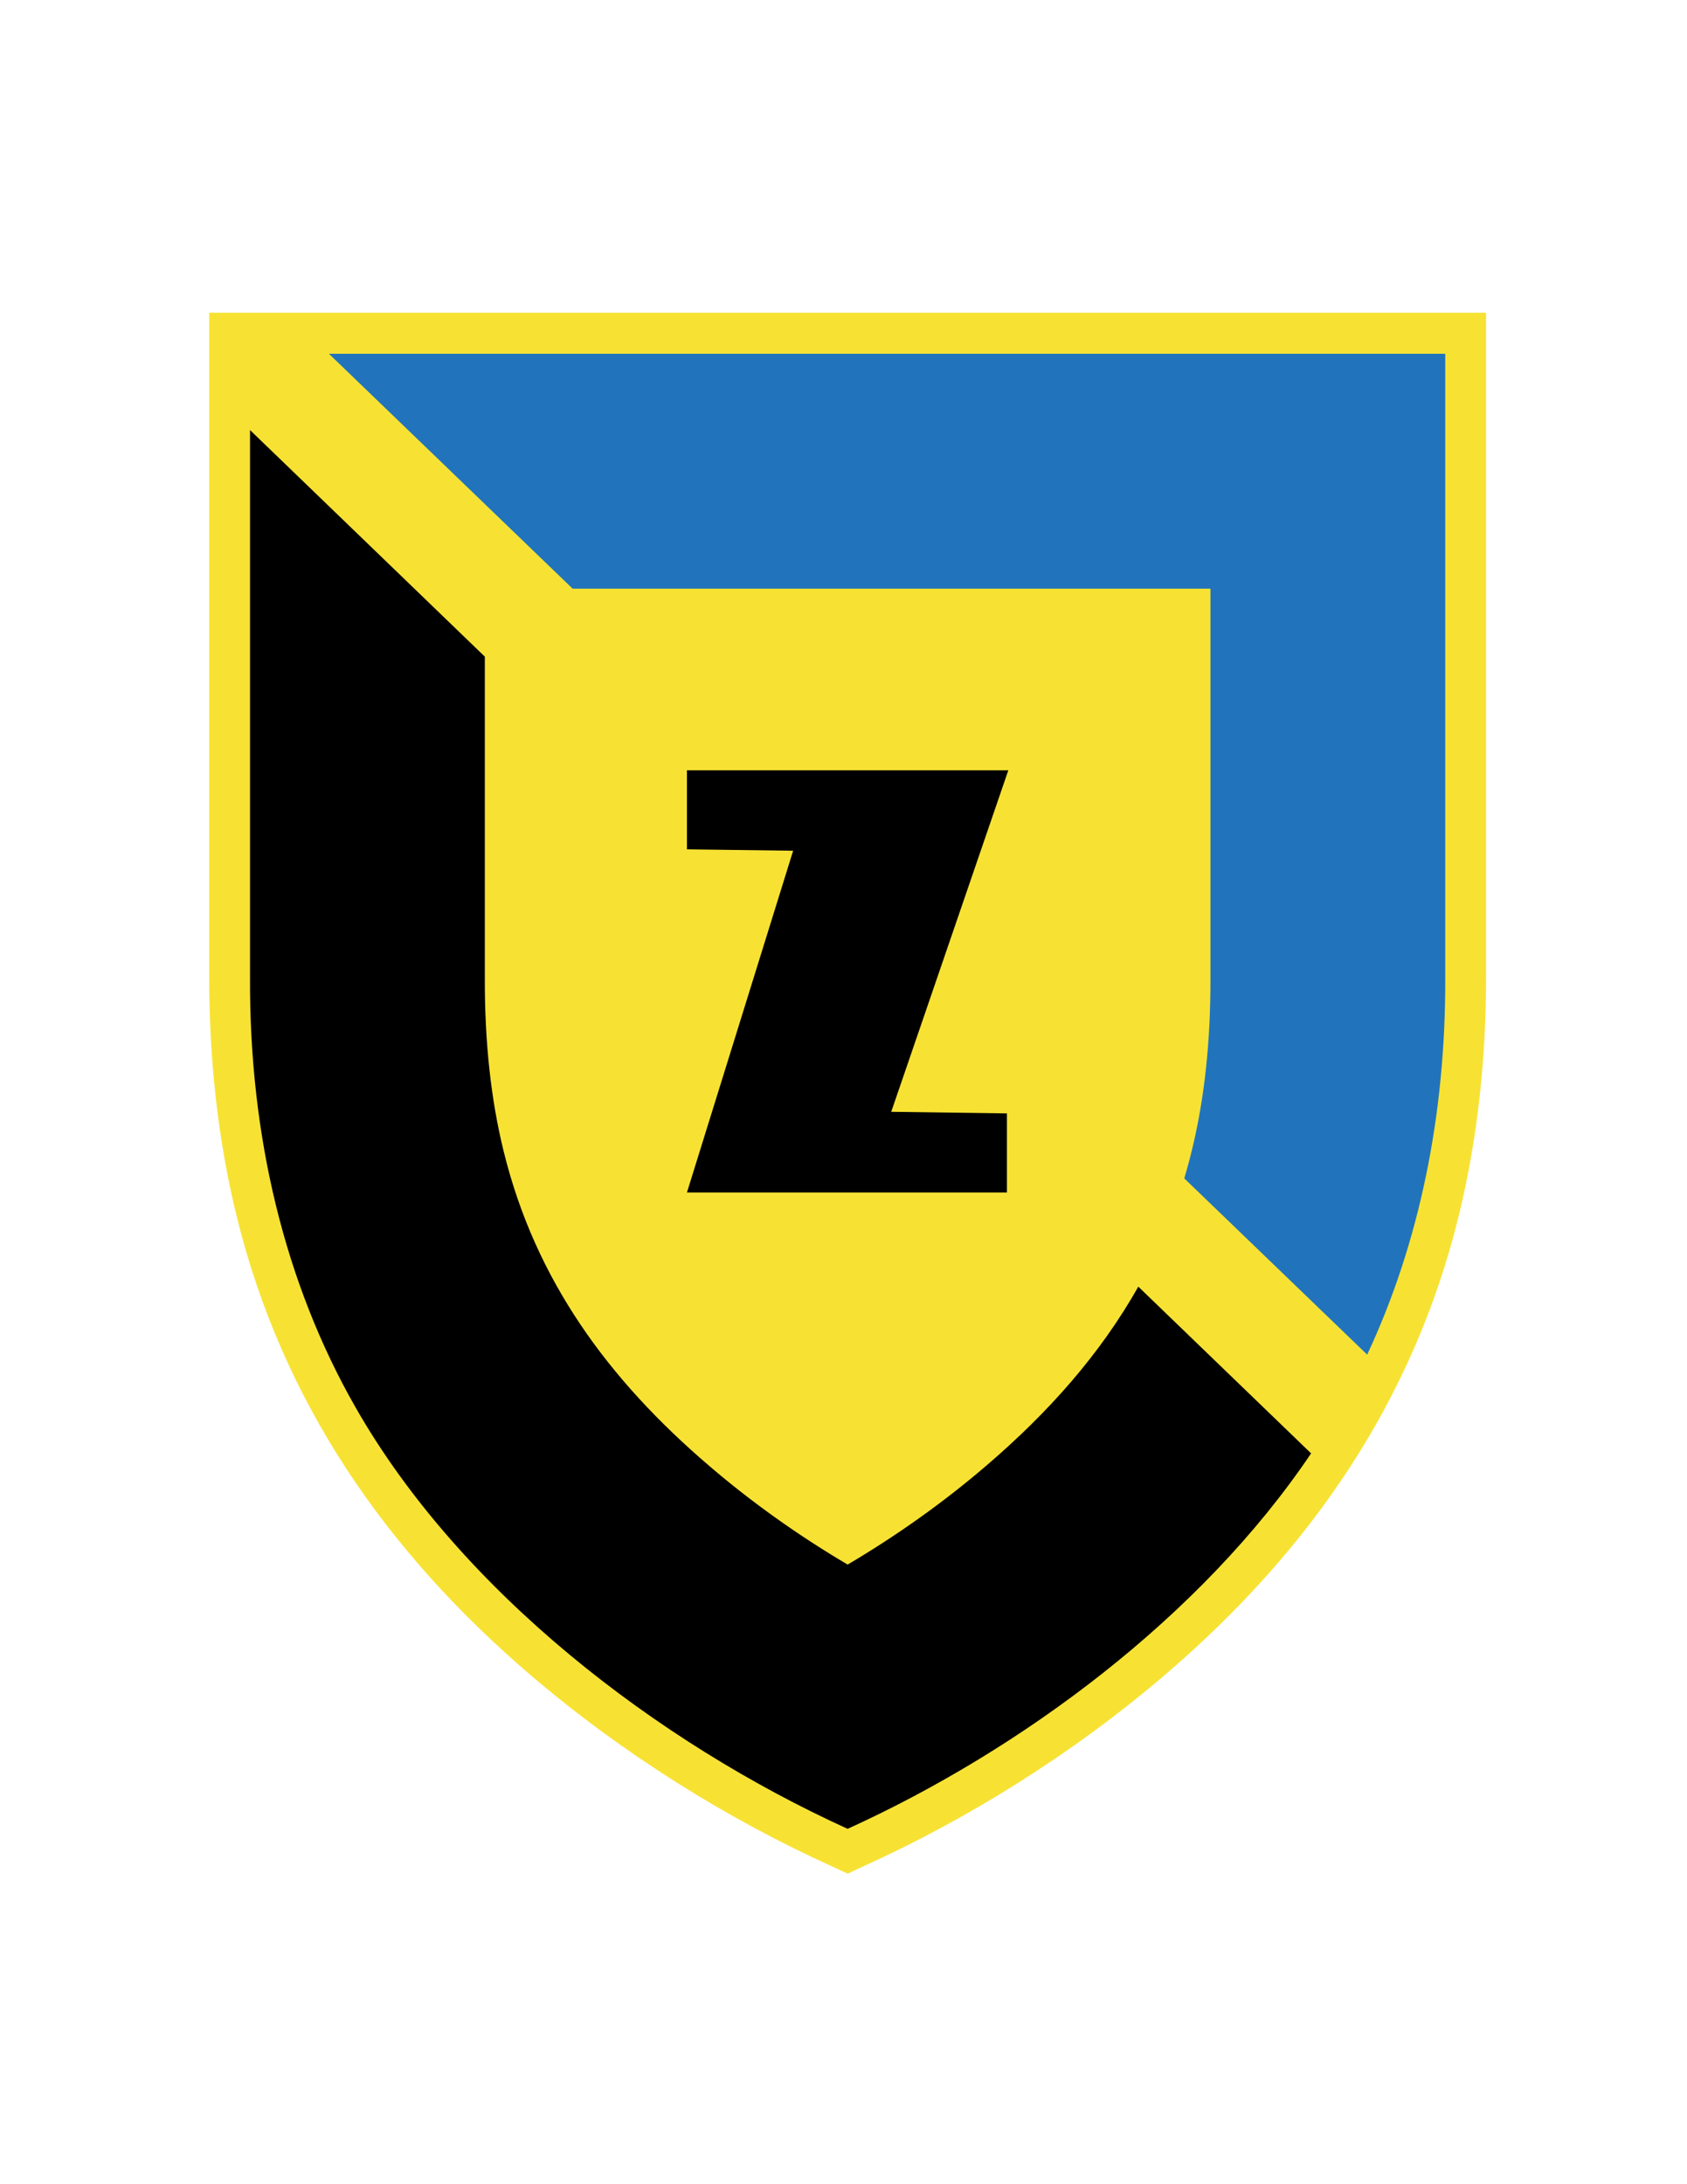<svg enable-background="new 0 0 612 792" viewBox="0 0 612 792" xmlns="http://www.w3.org/2000/svg"><path d="M 307.5 679.39 l -6.038 -2.803 c -37.451 -16.964 -75.692 -40.685 -109.189 -69.367 c -52.474 -44.926 -89.924 -98.981 -106.457 -166.335 c -6.973 -28.465 -9.92 -57.505 -9.92 -86.618 V 113.39 h 463.209 v 240.877 c 0 29.113 -2.948 58.153 -9.919 86.618 c -16.534 67.354 -53.984 121.409 -106.458 166.335 c -33.497 28.682 -71.739 52.402 -109.189 69.367 L 307.5 679.39" fill="#f7e234"/><path d="M 249.204 432.403 L 287.732 308.478 L 249.204 307.975 L 249.204 279.293 L 365.796 279.293 L 323.314 403.146 L 365.293 403.721 L 365.293 432.403 L 249.204 432.403"/><path d="M 119.313 128.269 h 404.984 v 226.069 c .215 49.743 -9.344 96.323 -28.322 136.864 l -66.346 -63.903 c .934 -3.235 1.868 -6.541 2.659 -9.848 c 4.673 -18.904 6.901 -39.966 6.83 -62.753 V 213.449 H 207.727 L 119.313 128.269" fill="#2174bb"/><path d="M 307.5 663.143 c -68.935 -31.34 -140.386 -85.97 -178.555 -152.893 c -25.59 -44.783 -38.529 -98.191 -38.241 -155.913 V 155.943 l 85.18 82.162 v 116.593 c -.072 22.787 2.157 43.849 6.829 62.753 c 11.501 46.795 38.025 82.809 74.398 113.934 c 15.742 13.514 32.85 25.59 50.389 35.941 c 17.539 -10.351 34.647 -22.427 50.39 -35.941 c 22.499 -19.264 41.26 -40.398 55.062 -64.838 L 475.632 527 C 435.737 586.231 370.613 634.463 307.5 663.143"/></svg>